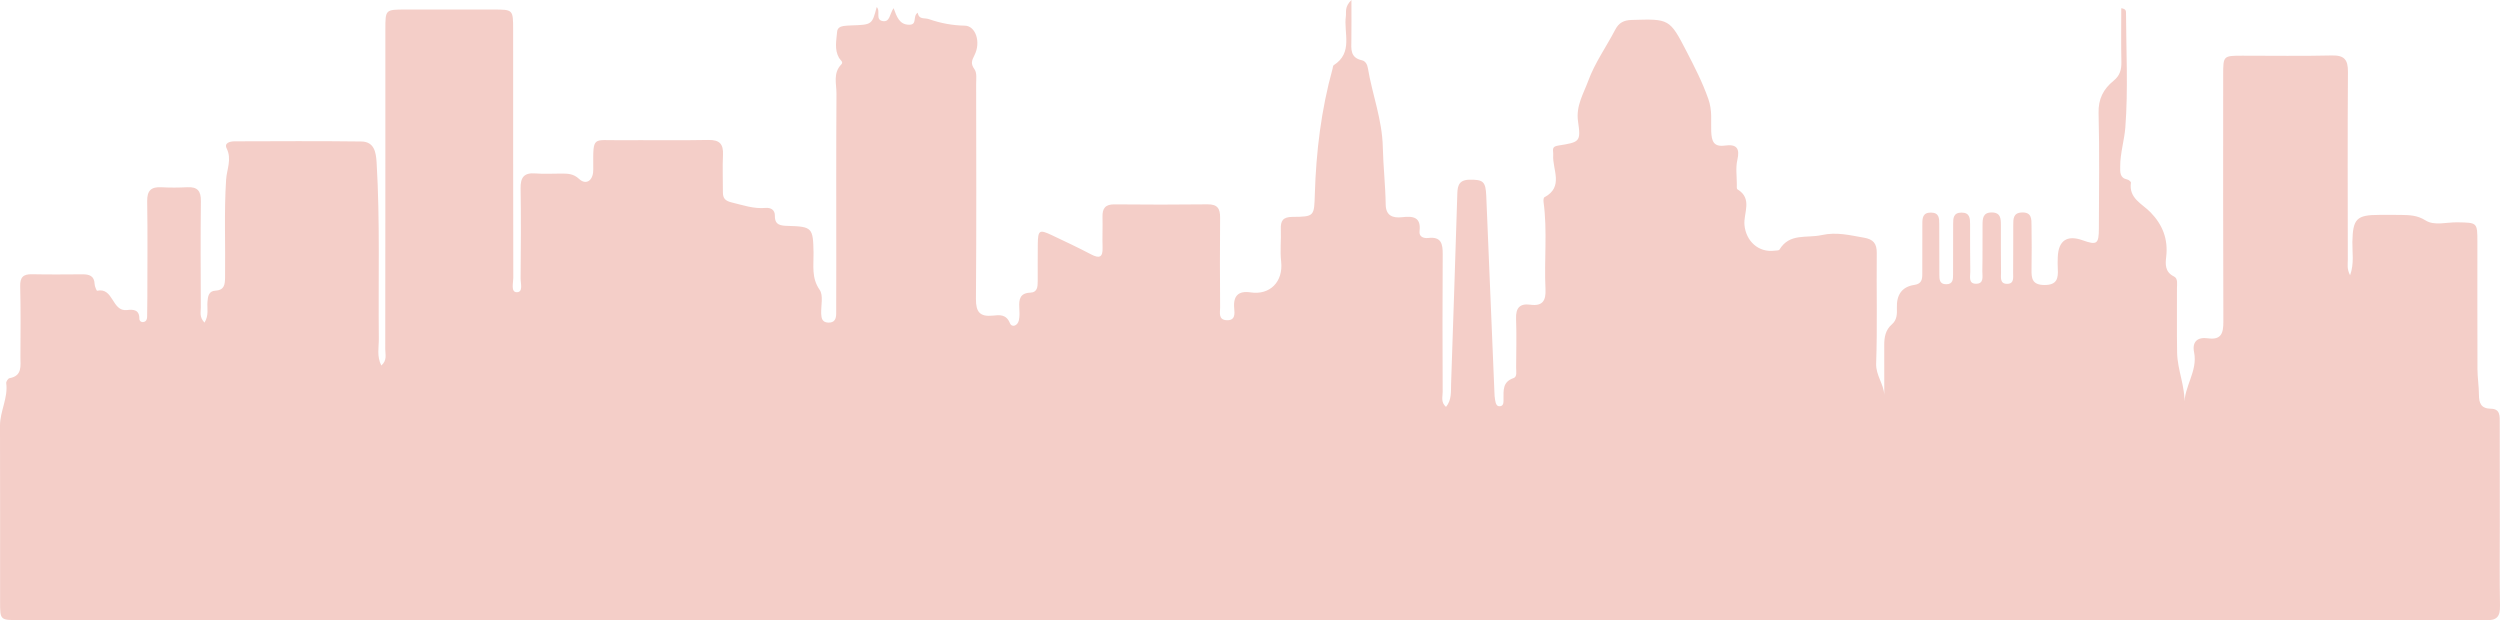 <?xml version="1.0" encoding="utf-8"?>
<!-- Generator: Adobe Illustrator 16.0.0, SVG Export Plug-In . SVG Version: 6.00 Build 0)  -->
<!DOCTYPE svg PUBLIC "-//W3C//DTD SVG 1.1//EN" "http://www.w3.org/Graphics/SVG/1.1/DTD/svg11.dtd">
<svg version="1.1" id="Layer_1" xmlns="http://www.w3.org/2000/svg" xmlns:xlink="http://www.w3.org/1999/xlink" x="0px" y="0px"
	 width="746.778px" height="185.318px" viewBox="0 0 746.778 185.318" enable-background="new 0 0 746.778 185.318"
	 xml:space="preserve">
<g id="MpJ6Fl.tif">
	<g>
		<path fill="#F4CEC8" d="M61.089,96.373c1.357-2.207,0.729-4.287,0.885-6.228c0.132-1.633,0.346-3.206,2.388-3.327
			c2.745-0.164,2.838-1.936,2.868-4.019c0.139-9.717-0.316-19.435,0.313-29.153c0.199-3.066,1.764-6.078,0.157-9.331
			c-0.805-1.632,1.028-2.094,2.34-2.099c12.618-0.033,25.238-0.114,37.854,0.047c3.939,0.05,4.424,3.24,4.608,6.337
			c1.041,17.511,0.464,35.041,0.658,52.561c0.028,2.557-0.668,5.252,0.746,8.021c1.802-1.56,1.173-3.328,1.175-4.849
			c0.042-31.869,0.032-63.735,0.035-95.604c0.001-5.868,0.008-5.875,6-5.88c8.758-0.008,17.516-0.007,26.274,0
			c5.878,0.004,5.889,0.011,5.89,6.04c0.006,24.7-0.011,49.401,0.045,74.103c0.003,1.526-0.793,4.262,1.026,4.296
			c2.004,0.037,1.144-2.666,1.159-4.154c0.09-8.958,0.143-17.918-0.001-26.875c-0.052-3.278,1.033-4.729,4.456-4.452
			c2.559,0.207,5.148,0.031,7.724,0.04c1.91,0.006,3.611,0.021,5.281,1.59c1.925,1.809,3.892,0.727,4.2-1.935
			c0.073-0.632,0.042-1.277,0.039-1.918c-0.044-8.988-0.098-7.646,7.659-7.703c8.887-0.063,17.776,0.109,26.659-0.074
			c3.43-0.071,4.597,1.201,4.438,4.479c-0.178,3.703-0.005,7.421-0.024,11.132c-0.009,1.803,0.683,2.582,2.607,3.045
			c3.341,0.804,6.561,1.959,10.097,1.647c1.561-0.138,2.86,0.526,2.827,2.368c-0.05,2.767,1.722,2.938,3.848,2.995
			c7.337,0.198,7.568,0.573,7.696,8.074c0.064,3.71-0.681,7.426,1.822,11.021c1.171,1.684,0.371,4.722,0.463,7.146
			c0.053,1.38,0.327,2.572,2.081,2.648c1.95,0.084,2.395-1.141,2.4-2.719c0.018-4.991,0.022-9.982,0.024-14.974
			c0.003-16.894-0.06-33.788,0.06-50.682c0.021-2.929-1.1-6.147,1.466-8.765c0.69-0.704-0.333-1.291-0.696-1.924
			c-1.443-2.508-0.795-5.217-0.572-7.86c0.085-1.013,0.888-1.523,1.858-1.664c0.762-0.11,1.536-0.156,2.306-0.182
			c6.259-0.208,6.259-0.205,7.657-5.479c1.241,1.166-0.515,3.77,1.76,4.179c2.237,0.404,2.077-2.133,3.281-3.859
			c0.97,2.602,1.74,4.938,4.659,4.957c2.562,0.017,0.931-2.631,2.57-3.585c0.31,2.151,1.989,1.443,3.326,1.91
			c3.549,1.238,7.026,1.879,10.75,1.949c3.177,0.062,4.867,4.879,2.852,8.836c-0.847,1.663-1.159,2.545,0.02,4.205
			c0.764,1.075,0.484,2.958,0.486,4.479c0.025,21.374,0.106,42.747-0.061,64.119c-0.031,3.907,1.192,5.378,5.083,4.97
			c1.95-0.203,3.951-0.461,5.06,2.24c0.592,1.438,2.317,0.813,2.681-0.828c0.271-1.226,0.202-2.551,0.128-3.822
			c-0.142-2.423,0.184-4.327,3.286-4.445c2.13-0.081,2.209-1.776,2.214-3.377c0.01-3.711-0.024-7.423,0.024-11.134
			c0.054-4.142,0.465-4.416,4.131-2.688c3.956,1.864,7.912,3.734,11.785,5.761c2.44,1.275,3.532,0.951,3.435-1.994
			c-0.101-3.068,0.057-6.146-0.022-9.214c-0.065-2.517,0.825-3.752,3.571-3.726c9.272,0.091,18.547,0.103,27.819-0.009
			c2.943-0.035,3.763,1.263,3.738,3.949c-0.084,8.958-0.052,17.917,0.003,26.875c0.009,1.53-0.612,3.684,1.996,3.792
			c2.606,0.107,2.356-2.008,2.212-3.574c-0.341-3.725,1.272-5.29,4.91-4.737c5.689,0.861,9.81-3.108,9.108-9.264
			c-0.359-3.158,0.034-6.395-0.089-9.59c-0.097-2.503,0.593-3.677,3.442-3.699c6.664-0.051,6.51-0.2,6.717-6.959
			c0.385-12.608,1.914-25.079,5.291-37.278c0.104-0.369,0.1-0.919,0.342-1.075c5.879-3.73,2.943-9.601,3.629-14.584
			c0.18-1.312-0.457-2.786,1.666-4.897c0,4.646,0.043,8.344-0.016,12.041c-0.041,2.583-0.396,5.201,3.141,5.967
			c1.055,0.229,1.602,1.229,1.783,2.317c1.318,7.897,4.283,15.408,4.467,23.635c0.125,5.691,0.783,11.426,0.863,17.163
			c0.047,3.267,2.062,4.093,4.922,3.759c3.164-0.367,5.703-0.114,5.189,4.173c-0.201,1.68,1.197,2.197,2.604,2.034
			c3.947-0.46,4.334,1.807,4.314,4.92c-0.096,13.693-0.062,27.388-0.01,41.083c0.006,1.427-0.615,3.07,0.998,4.459
			c1.736-2.102,1.438-4.575,1.518-6.864c0.656-18.664,1.232-37.333,1.834-56c0.078-2.488-0.039-4.952,3.664-5.001
			c4.076-0.055,4.826,0.519,5.004,4.812c0.811,19.551,1.621,39.104,2.439,58.653c0.031,0.766,0.053,1.543,0.201,2.291
			c0.17,0.856,0.316,2.026,1.467,1.912c1.164-0.113,1.041-1.308,1.049-2.168c0.018-2.552-0.328-5.115,3.004-6.244
			c1.131-0.383,0.76-2.051,0.768-3.174c0.033-4.865,0.15-9.732-0.02-14.591c-0.113-3.157,1.092-4.594,4.26-4.155
			c3.717,0.514,4.693-1.276,4.527-4.657c-0.428-8.674,0.604-17.384-0.58-26.049c-0.062-0.456-0.01-1.242,0.256-1.382
			c5.891-3.129,2.348-8.324,2.629-12.576c0.098-1.488-0.686-2.529,1.486-2.871c6.49-1.024,6.814-1.132,5.928-7.238
			c-0.67-4.613,1.668-8.312,3.061-12.118c1.955-5.352,5.398-10.155,8.057-15.271c1.094-2.104,2.6-2.832,4.918-2.899
			c11.207-0.327,11.312-0.431,16.406,9.438c2.371,4.594,4.723,9.157,6.477,14.15c1.248,3.551,0.736,6.506,0.865,9.673
			c0.121,2.979,0.727,4.721,4.104,4.258c3.494-0.479,4.516,0.821,3.701,4.316c-0.537,2.313-0.148,4.84-0.152,7.271
			c-0.002,0.508-0.09,1.318,0.178,1.479c4.625,2.796,1.768,7.1,2.104,10.677c0.451,4.818,4.203,8.285,8.986,7.655
			c0.506-0.065,1.287-0.019,1.461-0.308c3.035-5.027,8.127-3.359,12.576-4.342c4.551-1.004,8.443,0.053,12.635,0.763
			c2.816,0.477,3.889,1.726,3.859,4.585c-0.115,11.006,0.203,22.022-0.182,33.014c-0.123,3.523,2.281,6.093,2.428,9.392
			c0-4.947,0.021-9.896-0.01-14.842c-0.018-2.388,0.363-4.595,2.297-6.261c1.549-1.338,1.539-3.151,1.48-4.959
			c-0.121-3.697,1.371-6.25,5.232-6.815c2.107-0.311,2.359-1.568,2.354-3.249c-0.016-4.991,0.004-9.982,0.016-14.975
			c0.006-1.756,0.104-3.396,2.568-3.378c2.498,0.021,2.479,1.732,2.486,3.447c0.02,4.991,0.008,9.982,0.031,14.974
			c0.008,1.433-0.041,2.991,2.051,2.985c2.09-0.006,2.035-1.571,2.041-2.999c0.023-4.99,0.012-9.982,0.025-14.974
			c0.006-1.73,0.035-3.43,2.516-3.427c2.463,0.004,2.537,1.692,2.545,3.427c0.021,4.734-0.033,9.472,0.057,14.205
			c0.025,1.392-0.641,3.582,1.662,3.622c2.561,0.045,1.912-2.288,1.941-3.801c0.096-4.605,0.023-9.215,0.061-13.821
			c0.016-1.854,0.092-3.69,2.758-3.676c2.668,0.017,2.711,1.851,2.721,3.706c0.023,4.735-0.031,9.473,0.041,14.206
			c0.021,1.419-0.451,3.493,1.934,3.412c2.055-0.07,1.666-1.96,1.682-3.281c0.059-4.734,0.006-9.471,0.041-14.206
			c0.016-1.798-0.113-3.729,2.584-3.831c2.984-0.112,2.85,2.001,2.871,3.923c0.055,4.351,0.08,8.703,0.002,13.053
			c-0.049,2.703,0.172,4.652,3.82,4.688c3.838,0.036,4.191-2.01,4.023-4.881c-0.068-1.146-0.047-2.304-0.004-3.454
			c0.184-4.938,2.768-6.688,7.4-5.033c4.27,1.523,4.865,1.139,4.877-3.46c0.031-11.519,0.213-23.042-0.09-34.553
			c-0.111-4.208,1.471-7.191,4.461-9.61c1.934-1.564,2.404-3.353,2.354-5.669c-0.117-5.312-0.037-10.629-0.037-16.016
			c1.482,0.196,1.416,0.915,1.418,1.496c0.053,11.379,0.66,22.803-0.201,34.115c-0.285,3.761-1.541,7.684-1.535,11.659
			c0.002,1.665-0.191,3.426,2.131,3.895c0.422,0.086,1.117,0.667,1.078,0.93c-0.705,4.712,3.355,6.295,5.854,8.868
			c3.604,3.719,5.287,8.006,4.684,13.229c-0.26,2.231-0.428,4.585,2.314,5.936c1.26,0.62,0.891,2.294,0.895,3.546
			c0.031,6.399-0.061,12.8,0.045,19.198c0.09,5.246,2.506,10.191,2.182,15.603c-0.145-5.49,4.039-10.066,2.891-15.699
			c-0.629-3.09,0.934-4.625,4.123-4.178c4.023,0.563,4.633-1.556,4.619-4.959c-0.102-24.572-0.059-49.146-0.053-73.719
			c0.002-5.73,0.02-5.737,5.791-5.741c8.889-0.007,17.777,0.146,26.658-0.07c3.789-0.093,4.844,1.316,4.818,4.915
			c-0.131,18.685-0.064,37.371-0.039,56.057c0.002,1.376-0.324,2.812,0.68,4.684c1.271-3.563,0.627-6.806,0.686-9.942
			c0.129-6.904,1.227-8.093,8.023-8.088c2.189,0.001,4.381-0.031,6.568,0.011c2.512,0.048,4.789,0.077,7.246,1.631
			c2.648,1.676,6.279,0.522,9.479,0.575c6.008,0.103,6.02,0.036,6.021,5.838c0.006,12.67-0.025,25.34,0.023,38.01
			c0.01,2.552,0.432,5.099,0.439,7.648c0.01,2.531,0.627,4.145,3.627,4.191c2.832,0.045,2.584,2.375,2.59,4.262
			c0.035,10.11,0.02,20.223,0.021,30.332c0.002,8.062-0.098,16.127,0.053,24.188c0.059,3.172-0.727,4.445-4.299,4.443
			c-245.605-0.088-491.211-0.082-736.817-0.088c-5.613,0-5.63-0.017-5.633-5.443C0.018,162.252,0.055,144.719,0,127.186
			c-0.014-4.347,2.453-8.302,1.86-12.73c-0.062-0.463,0.552-1.408,0.97-1.483c3.917-0.707,3.254-3.716,3.269-6.312
			c0.039-7.039,0.107-14.08-0.068-21.116c-0.068-2.7,0.872-3.682,3.527-3.626c5.021,0.106,10.045,0.055,15.068,0.025
			c2.043-0.012,3.549,0.456,3.632,2.9c0.023,0.707,0.623,2.032,0.719,2.012c4.985-1.112,4.378,6.315,8.974,5.761
			c1.881-0.229,3.694-0.119,3.675,2.568c-0.005,0.66,0.544,1.186,1.338,0.983c0.73-0.184,0.964-0.815,0.98-1.477
			c0.048-1.92,0.061-3.839,0.063-5.758c0.008-9.6,0.11-19.199-0.045-28.795c-0.052-3.231,1.198-4.373,4.304-4.196
			c2.567,0.146,5.155,0.116,7.724-0.01c3.009-0.147,4.047,1.143,4.013,4.104c-0.121,10.622-0.066,21.245-0.02,31.867
			C59.989,93.234,59.499,94.713,61.089,96.373z"/>
	</g>
</g>
</svg>
